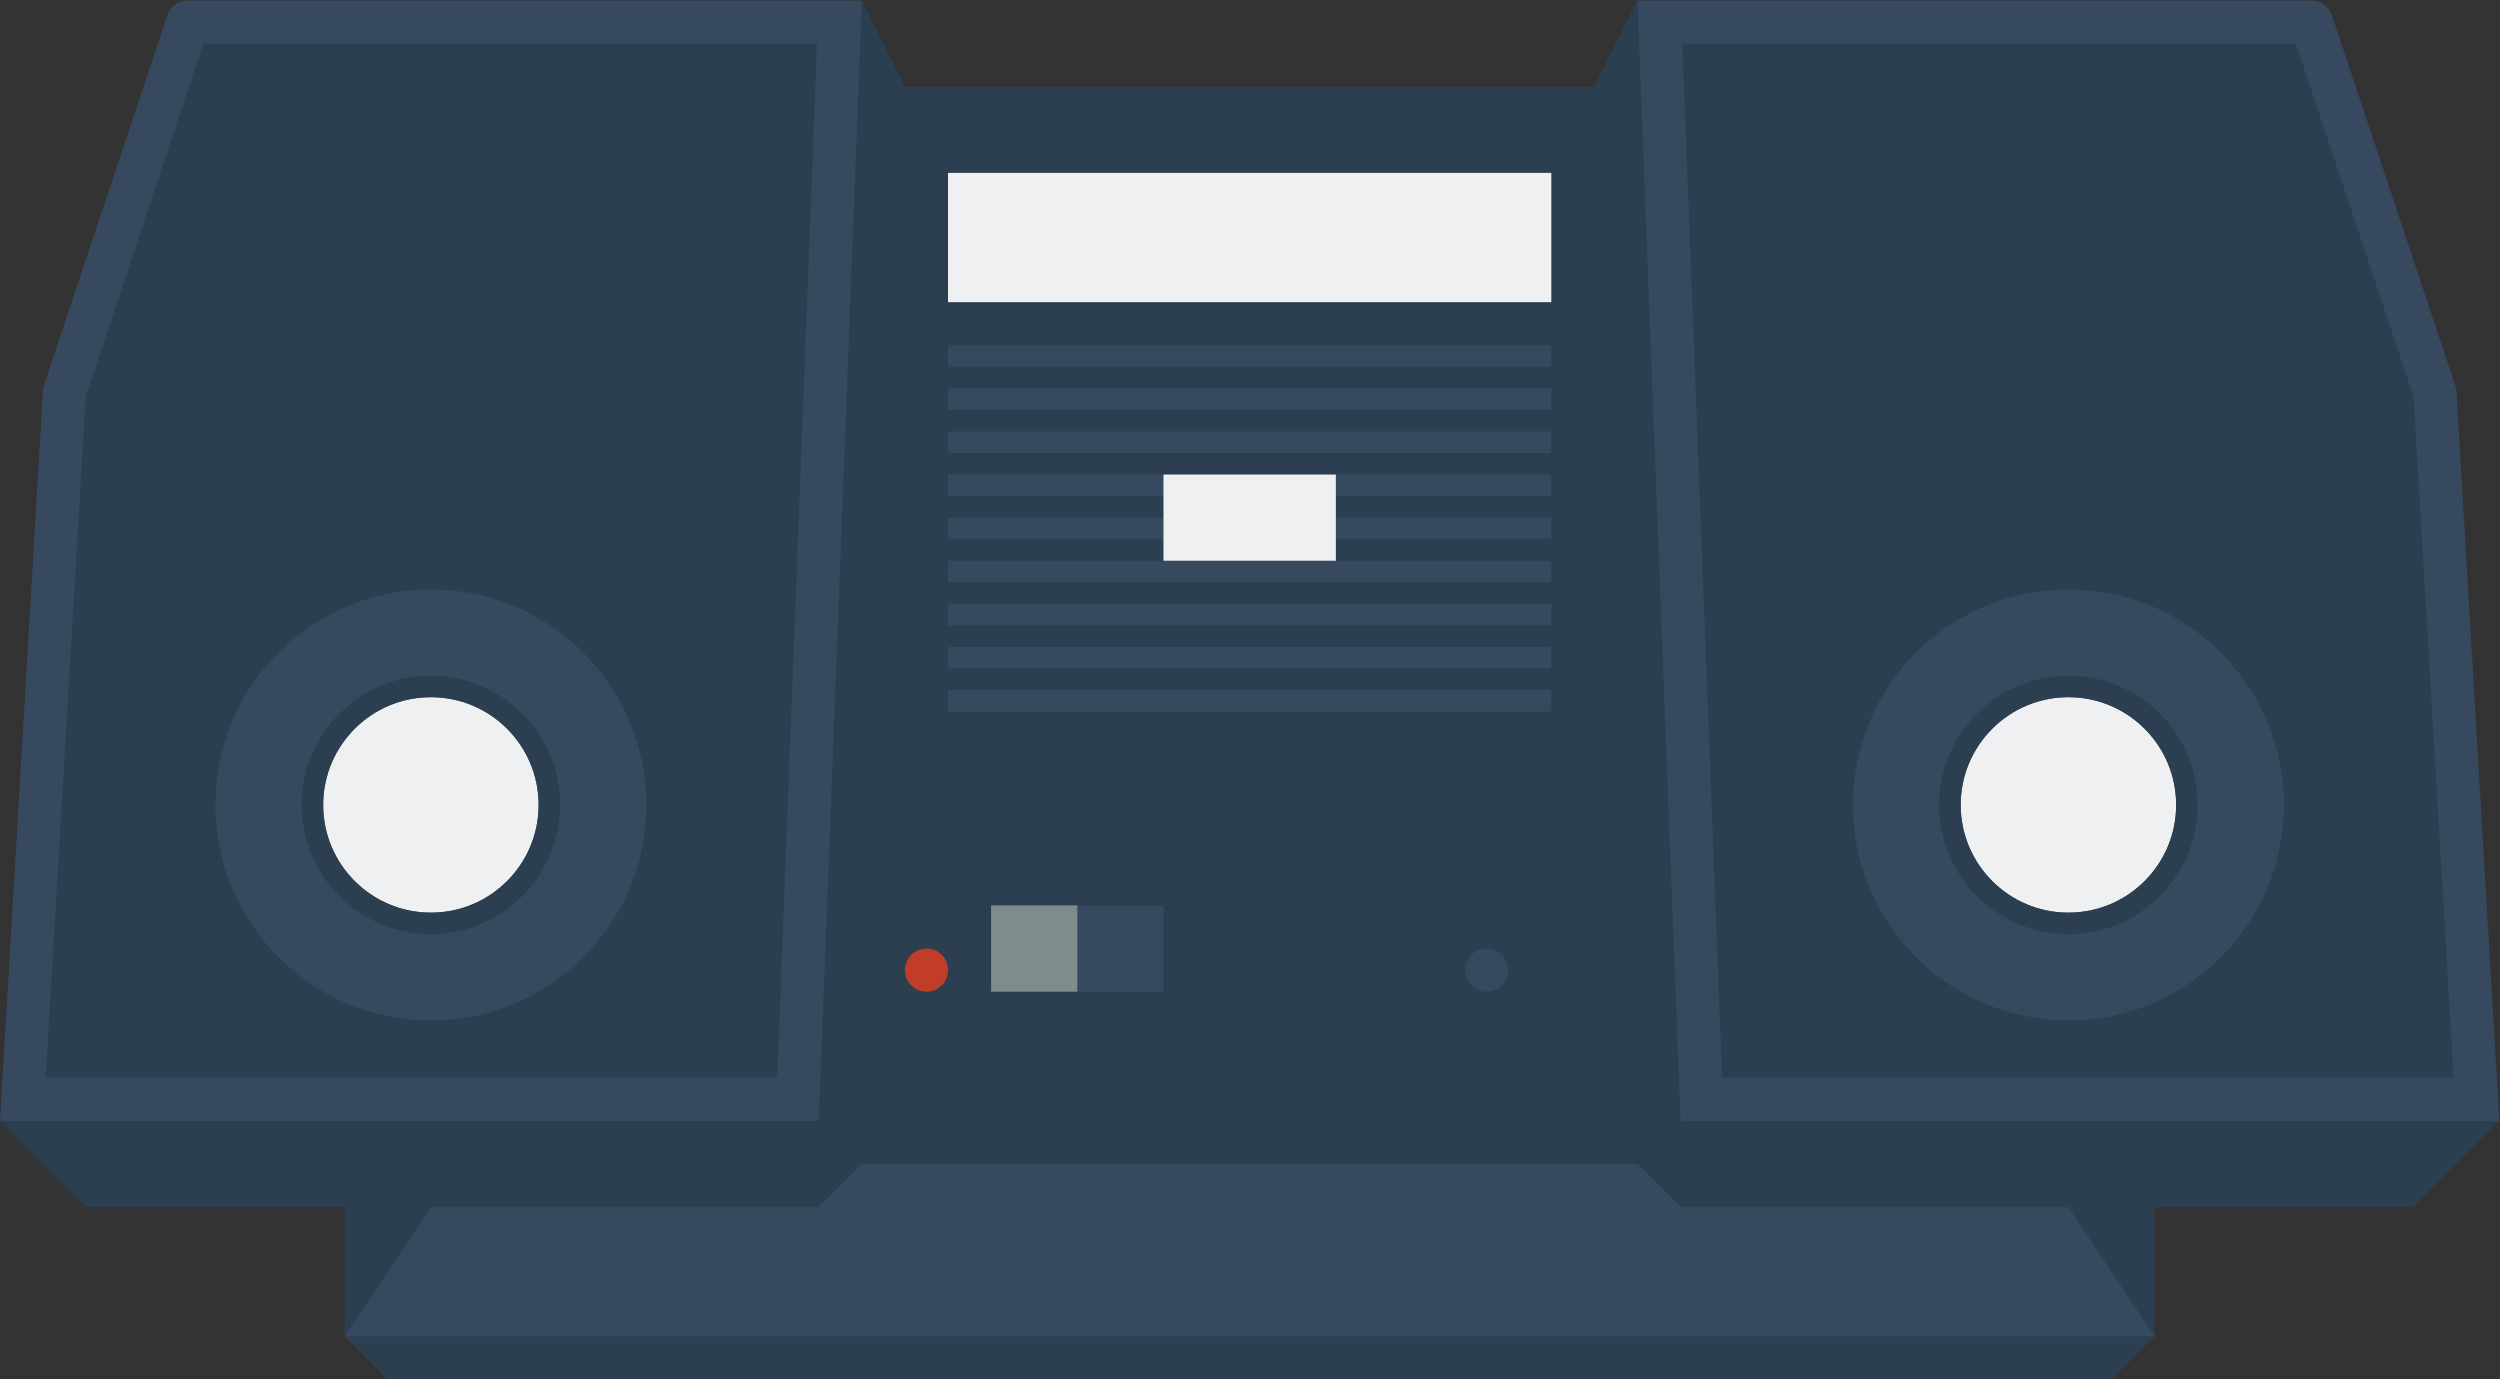 <svg height="170.667" viewBox="0 0 309.333 170.667" width="309.333" xmlns="http://www.w3.org/2000/svg" xmlns:xlink="http://www.w3.org/1999/xlink"><rect x="0" y="0" width="309.333" height="170.667" fill="#333333" stroke="none"/><clipPath id="a"><path d="m0 256h256v-256h-256z"/></clipPath><g transform="matrix(1.333 0 0 -1.333 -16 256)"><path d="m0 0v-12l4-4h160l4 4v12z" fill="#2c3f51" transform="translate(44 80)"/><path d="m0 0 8 12 40 4h72l40-4 8-12z" fill="#36495f" transform="translate(44 68)"/><g fill="#2c3f51"><path d="m0 0h-40-40l-76-4 8-8h68l4 4h36 36l4-4h68l8 8z" transform="translate(168 92)"/><path d="m0 0h-92l8 92h76z" transform="translate(174 92)"/><path d="m0 0 4-8h-4-4z" transform="translate(92 192)"/><path d="m0 0 4-8h-4-4z" transform="translate(164 192)"/></g><g clip-path="url(#a)"><path d="m0 0h-62.558c-.861 0-1.626-.551-1.898-1.368l-11.544-34.632-4-68h76z" fill="#36495f" transform="translate(92 192)"/><path d="m0 0-3.692-96h-67.909l3.72 63.237 10.921 32.763z" fill="#2c3f51" transform="translate(87.843 188)"/><path d="m0 0c0-11.046-8.954-20-20-20s-20 8.954-20 20 8.954 20 20 20 20-8.954 20-20" fill="#36495f" transform="translate(72 117.333)"/><path d="m0 0c0-5.523-4.477-10-10-10s-10 4.477-10 10 4.477 10 10 10 10-4.477 10-10" fill="#eef0f1" transform="translate(62 117.333)"/><path d="m0 0c-6.617 0-12-5.383-12-12s5.383-12 12-12 12 5.383 12 12-5.383 12-12 12m0-2c5.523 0 10-4.477 10-10s-4.477-10-10-10-10 4.477-10 10 4.477 10 10 10" fill="#2c3f51" transform="translate(52 129.333)"/><path d="m0 0 4-104h76l-4 68-11.544 34.632c-.272.817-1.037 1.368-1.898 1.368z" fill="#36495f" transform="translate(164 192)"/><path d="m0 0h56.96l10.921-32.763 3.72-63.237h-67.909z" fill="#2c3f51" transform="translate(168.157 188)"/><path d="m0 0c0-11.046 8.954-20 20-20s20 8.954 20 20-8.954 20-20 20-20-8.954-20-20" fill="#36495f" transform="translate(184 117.333)"/><path d="m0 0c0-5.523 4.477-10 10-10s10 4.477 10 10-4.477 10-10 10-10-4.477-10-10" fill="#eef0f1" transform="translate(194 117.333)"/><path d="m0 0c-6.617 0-12-5.383-12-12s5.383-12 12-12 12 5.383 12 12-5.383 12-12 12m0-2c5.523 0 10-4.477 10-10s-4.477-10-10-10-10 4.477-10 10 4.477 10 10 10" fill="#2c3f51" transform="translate(204 129.333)"/><path d="m156 164h-56v12h56z" fill="#eef0f1"/><g fill="#36495f"><path d="m156 158h-56v2h56z"/><path d="m156 154h-56v2h56z"/><path d="m156 150h-56v2h56z"/><path d="m156 146h-56v2h56z"/><path d="m120 142h-20v2h20z"/><path d="m156 142h-20v2h20z"/><path d="m156 138h-56v2h56z"/><path d="m156 134h-56v2h56z"/><path d="m156 130h-56v2h56z"/><path d="m156 126h-56v2h56z"/><path d="m120 100h-16v8h16z"/></g><path d="m136 140h-16v8h16z" fill="#eef0f1"/><path d="m0 0c0-1.105-.895-2-2-2s-2 .895-2 2 .895 2 2 2 2-.895 2-2" fill="#c23d28" transform="translate(100 102)"/><path d="m0 0c0-1.105-.895-2-2-2s-2 .895-2 2 .895 2 2 2 2-.895 2-2" fill="#36495f" transform="translate(152 102)"/><path d="m104 100h8v8h-8z" fill="#7f8c8d"/></g></g></svg>